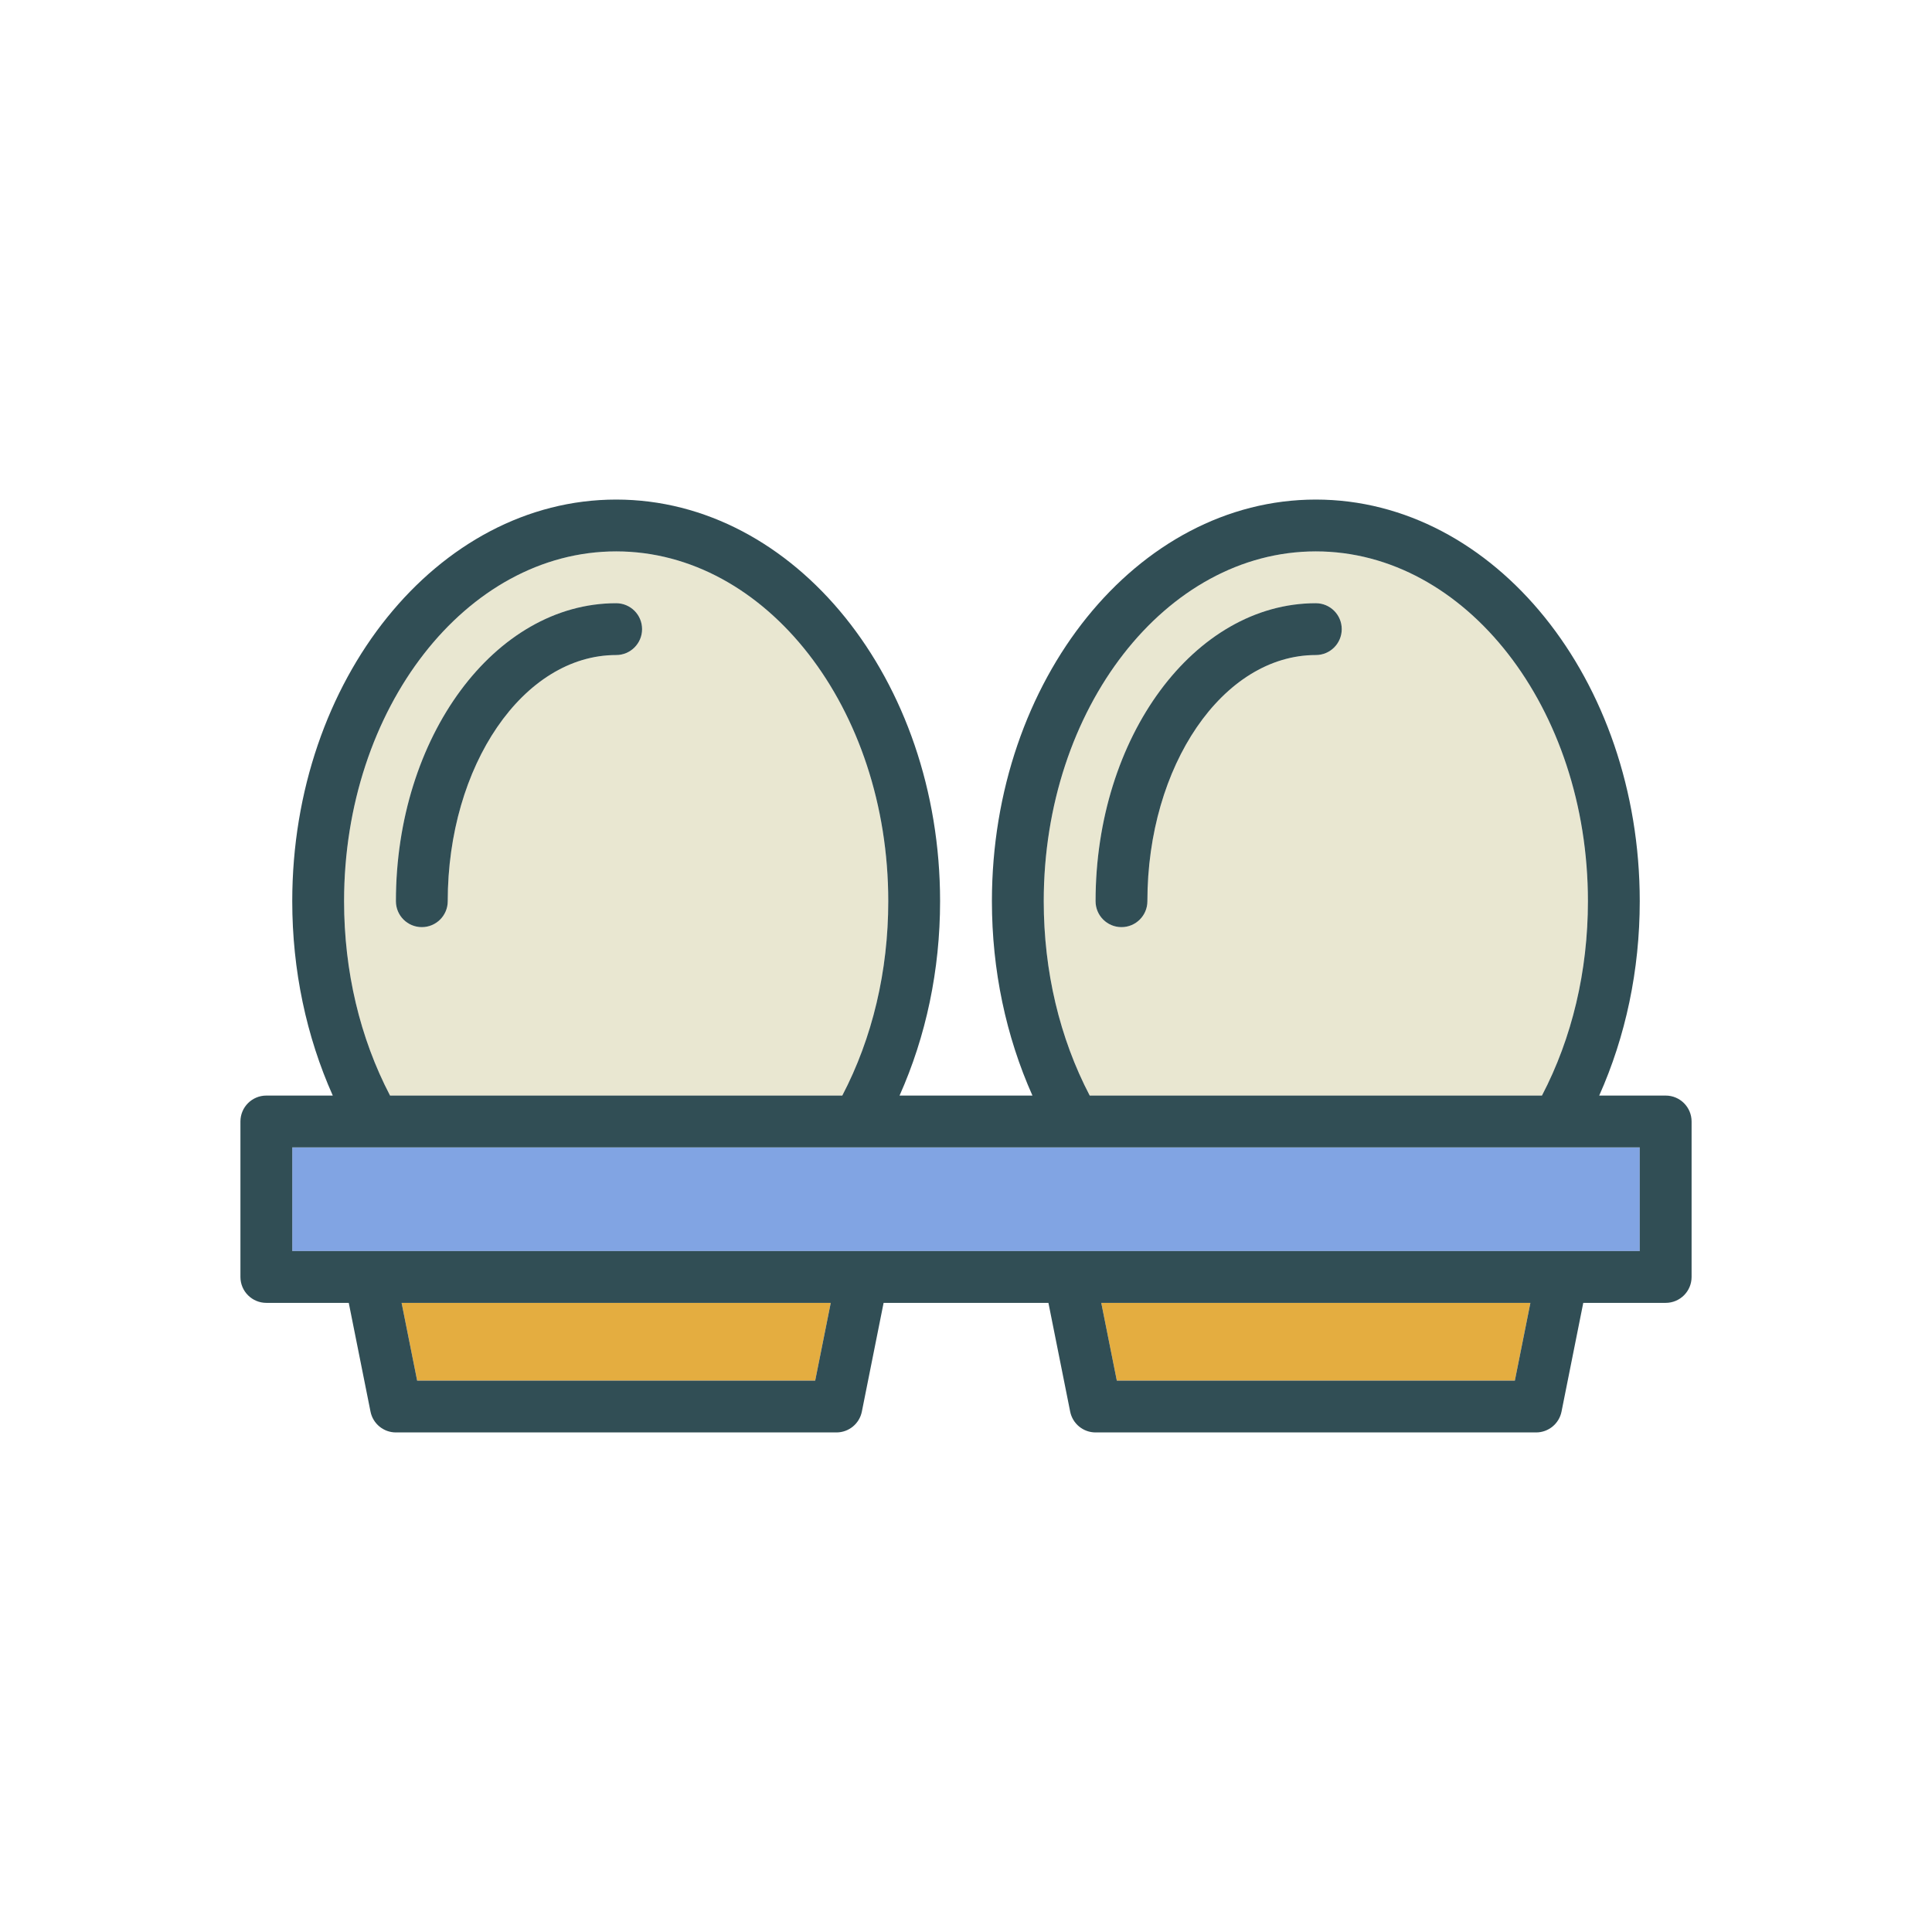 <?xml version="1.0" encoding="utf-8"?>
<!-- Generator: Adobe Illustrator 16.0.0, SVG Export Plug-In . SVG Version: 6.00 Build 0)  -->
<!DOCTYPE svg PUBLIC "-//W3C//DTD SVG 1.1//EN" "http://www.w3.org/Graphics/SVG/1.1/DTD/svg11.dtd">
<svg version="1.1" id="Layer_1" xmlns="http://www.w3.org/2000/svg" xmlns:xlink="http://www.w3.org/1999/xlink" x="0px" y="0px"
	 width="350px" height="350px" viewBox="0 0 350 350" enable-background="new 0 0 350 350" xml:space="preserve">
<polygon fill="#E4AD40" points="75.571,250.111 147.679,250.111 150.497,236.027 72.753,236.027 "/>
<g>
	<path fill="#E9E7D1" d="M160.917,163.264c0-34.947-22.113-63.375-49.292-63.375c-27.178,0-49.292,28.428-49.292,63.375
		c0,12.657,2.873,24.77,8.328,35.208h81.928C158.044,188.034,160.917,175.921,160.917,163.264z M111.625,118.667
		c-16.825,0-30.514,20.006-30.514,44.597c0,2.594-2.102,4.694-4.694,4.694c-2.593,0-4.695-2.1-4.695-4.694
		c0-29.767,17.901-53.986,39.903-53.986c2.593,0,4.695,2.1,4.695,4.694C116.319,116.567,114.218,118.667,111.625,118.667z"/>
	<path fill="#E9E7D1" d="M287.667,163.264c0-34.947-22.112-63.375-49.292-63.375c-27.179,0-49.292,28.428-49.292,63.375
		c0,12.657,2.873,24.77,8.328,35.208h81.928C284.794,188.034,287.667,175.921,287.667,163.264z M238.375,118.667
		c-16.825,0-30.514,20.006-30.514,44.597c0,2.594-2.103,4.694-4.694,4.694c-2.593,0-4.694-2.1-4.694-4.694
		c0-29.767,17.899-53.986,39.902-53.986c2.592,0,4.694,2.1,4.694,4.694C243.069,116.567,240.967,118.667,238.375,118.667z"/>
</g>
<polygon fill="#81A4E3" points="194.633,207.861 155.367,207.861 67.883,207.861 52.944,207.861 52.944,226.639 67.028,226.639 
	156.223,226.639 193.777,226.639 282.973,226.639 297.056,226.639 297.056,207.861 282.117,207.861 "/>
<polygon fill="#E4AD40" points="202.321,250.111 274.429,250.111 277.246,236.027 199.504,236.027 "/>
<g>
	<path fill="#314E55" d="M111.625,109.278c-22.003,0-39.902,24.22-39.902,53.986c0,2.594,2.102,4.694,4.695,4.694
		c2.592,0,4.694-2.1,4.694-4.694c0-24.591,13.689-44.597,30.514-44.597c2.592,0,4.694-2.1,4.694-4.695
		C116.32,111.377,114.218,109.278,111.625,109.278z"/>
	<path fill="#314E55" d="M238.375,109.278c-22.003,0-39.902,24.22-39.902,53.986c0,2.594,2.102,4.694,4.694,4.694
		s4.694-2.1,4.694-4.694c0-24.591,13.689-44.597,30.515-44.597c2.593,0,4.694-2.1,4.694-4.695
		C243.07,111.377,240.967,109.278,238.375,109.278z"/>
	<path fill="#314E55" d="M301.75,198.473h-12.038c4.795-10.733,7.344-22.74,7.344-35.208c0-40.123-26.324-72.764-58.681-72.764
		c-32.357,0-58.681,32.641-58.681,72.764c0,12.468,2.549,24.475,7.343,35.208h-24.075c4.794-10.733,7.343-22.74,7.343-35.208
		c0-40.123-26.324-72.764-58.681-72.764c-32.356,0-58.68,32.641-58.68,72.764c0,12.468,2.549,24.475,7.343,35.208H48.25
		c-2.592,0-4.694,2.099-4.694,4.694v28.166c0,2.595,2.102,4.694,4.694,4.694h14.93l3.94,19.699c0.438,2.192,2.366,3.773,4.603,3.773
		h79.806c2.237,0,4.165-1.581,4.603-3.773l3.94-19.699h29.859l3.939,19.699c0.438,2.192,2.366,3.773,4.604,3.773h79.805
		c2.237,0,4.165-1.581,4.604-3.773l3.939-19.699h14.93c2.592,0,4.694-2.099,4.694-4.694v-28.166
		C306.444,200.572,304.342,198.473,301.75,198.473z M189.083,163.264c0-34.947,22.113-63.375,49.292-63.375
		c27.18,0,49.292,28.428,49.292,63.375c0,12.657-2.873,24.77-8.328,35.208h-81.928C191.956,188.034,189.083,175.921,189.083,163.264
		z M62.333,163.264c0-34.947,22.113-63.375,49.292-63.375c27.179,0,49.292,28.428,49.292,63.375c0,12.657-2.872,24.77-8.328,35.208
		H70.661C65.206,188.034,62.333,175.921,62.333,163.264z M147.679,250.111H75.571l-2.817-14.084h77.743L147.679,250.111z
		 M274.429,250.111h-72.107l-2.817-14.084h77.742L274.429,250.111z M297.056,226.639h-14.084h-89.194h-37.556H67.028H52.944v-18.777
		h14.939h87.484h39.265h87.484h14.938V226.639L297.056,226.639z"/>
</g>
</svg>

